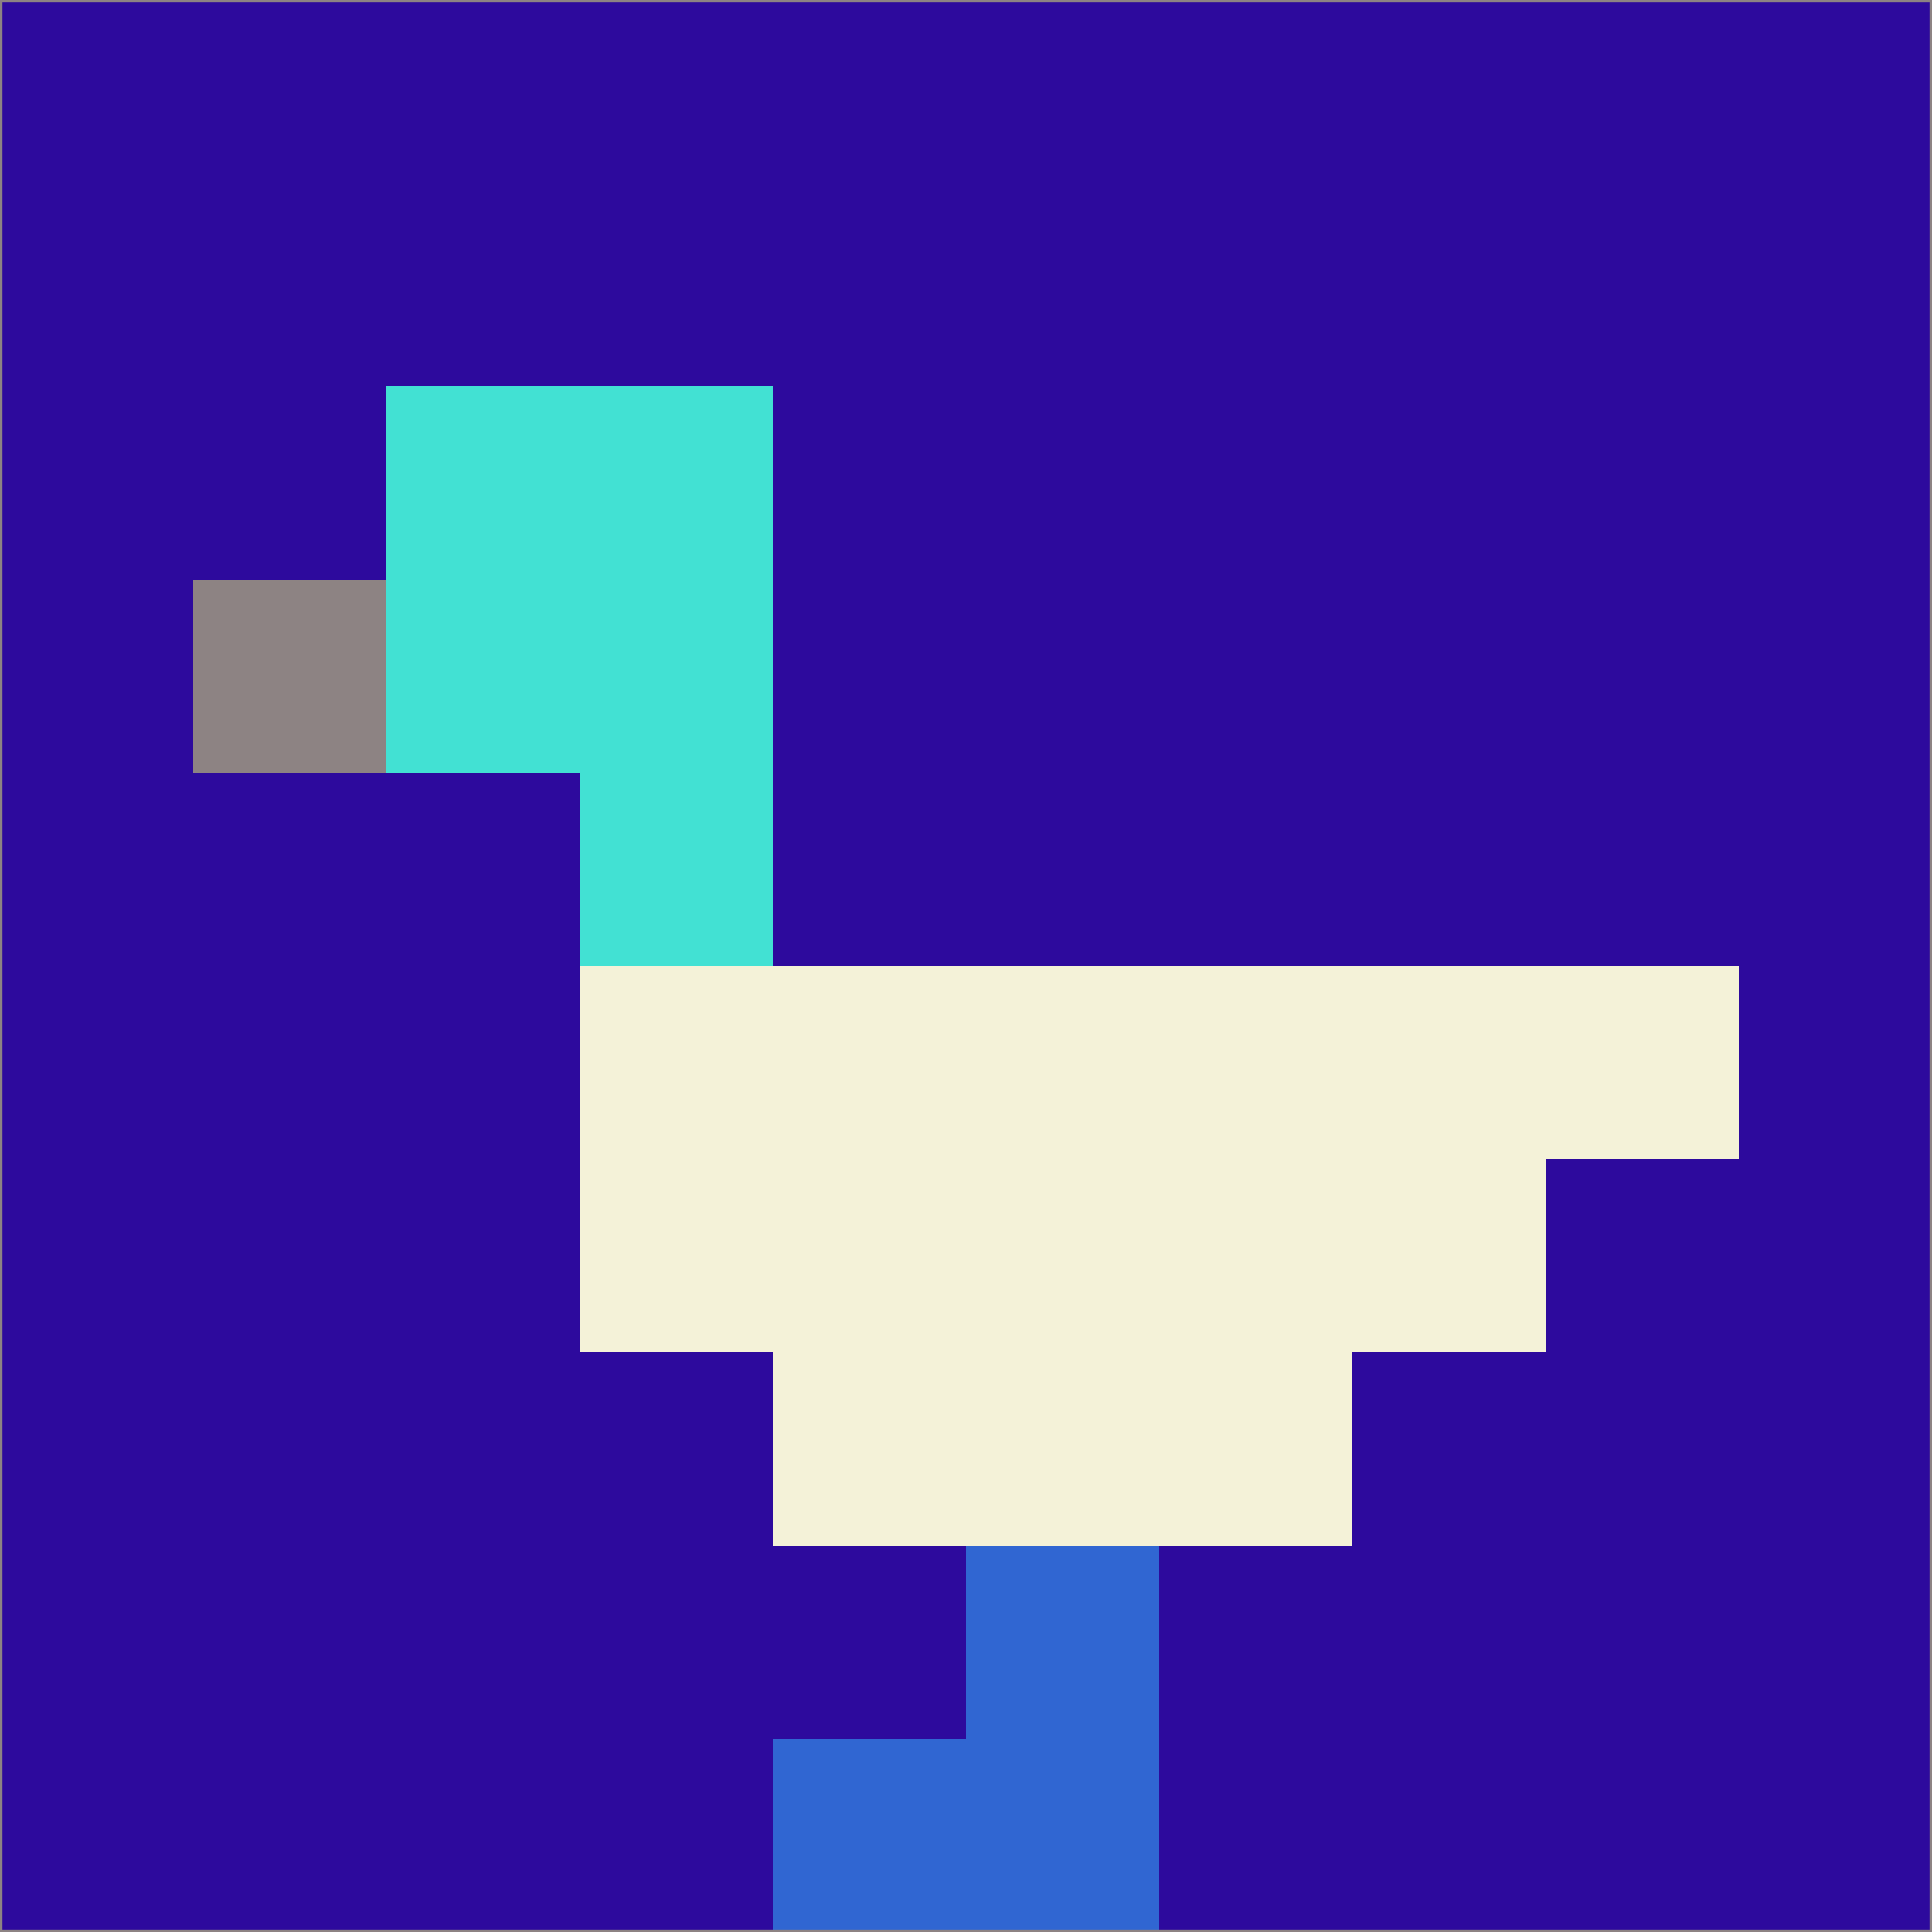 <svg xmlns="http://www.w3.org/2000/svg" version="1.1" width="785" height="785">
  <title>'goose-pfp-694263' by Dmitri Cherniak (Cyberpunk Edition)</title>
  <desc>
    seed=187646
    backgroundColor=#2d0a9d
    padding=20
    innerPadding=0
    timeout=500
    dimension=1
    border=false
    Save=function(){return n.handleSave()}
    frame=12

    Rendered at 2024-09-15T22:37:00.819Z
    Generated in 1ms
    Modified for Cyberpunk theme with new color scheme
  </desc>
  <defs/>
  <rect width="100%" height="100%" fill="#2d0a9d"/>
  <g>
    <g id="0-0">
      <rect x="0" y="0" height="785" width="785" fill="#2d0a9d"/>
      <g>
        <!-- Neon blue -->
        <rect id="0-0-2-2-2-2" x="157" y="157" width="157" height="157" fill="#42e1d3"/>
        <rect id="0-0-3-2-1-4" x="235.5" y="157" width="78.5" height="314" fill="#42e1d3"/>
        <!-- Electric purple -->
        <rect id="0-0-4-5-5-1" x="314" y="392.5" width="392.5" height="78.5" fill="#f4f2d8"/>
        <rect id="0-0-3-5-5-2" x="235.5" y="392.5" width="392.5" height="157" fill="#f4f2d8"/>
        <rect id="0-0-4-5-3-3" x="314" y="392.5" width="235.5" height="235.5" fill="#f4f2d8"/>
        <!-- Neon pink -->
        <rect id="0-0-1-3-1-1" x="78.5" y="235.5" width="78.5" height="78.5" fill="#8d8383"/>
        <!-- Cyber yellow -->
        <rect id="0-0-5-8-1-2" x="392.5" y="628" width="78.5" height="157" fill="#3066d2"/>
        <rect id="0-0-4-9-2-1" x="314" y="706.5" width="157" height="78.5" fill="#3066d2"/>
      </g>
      <rect x="0" y="0" stroke="#8d8383" stroke-width="2" height="785" width="785" fill="none"/>
    </g>
  </g>
  <script xmlns=""/>
</svg>